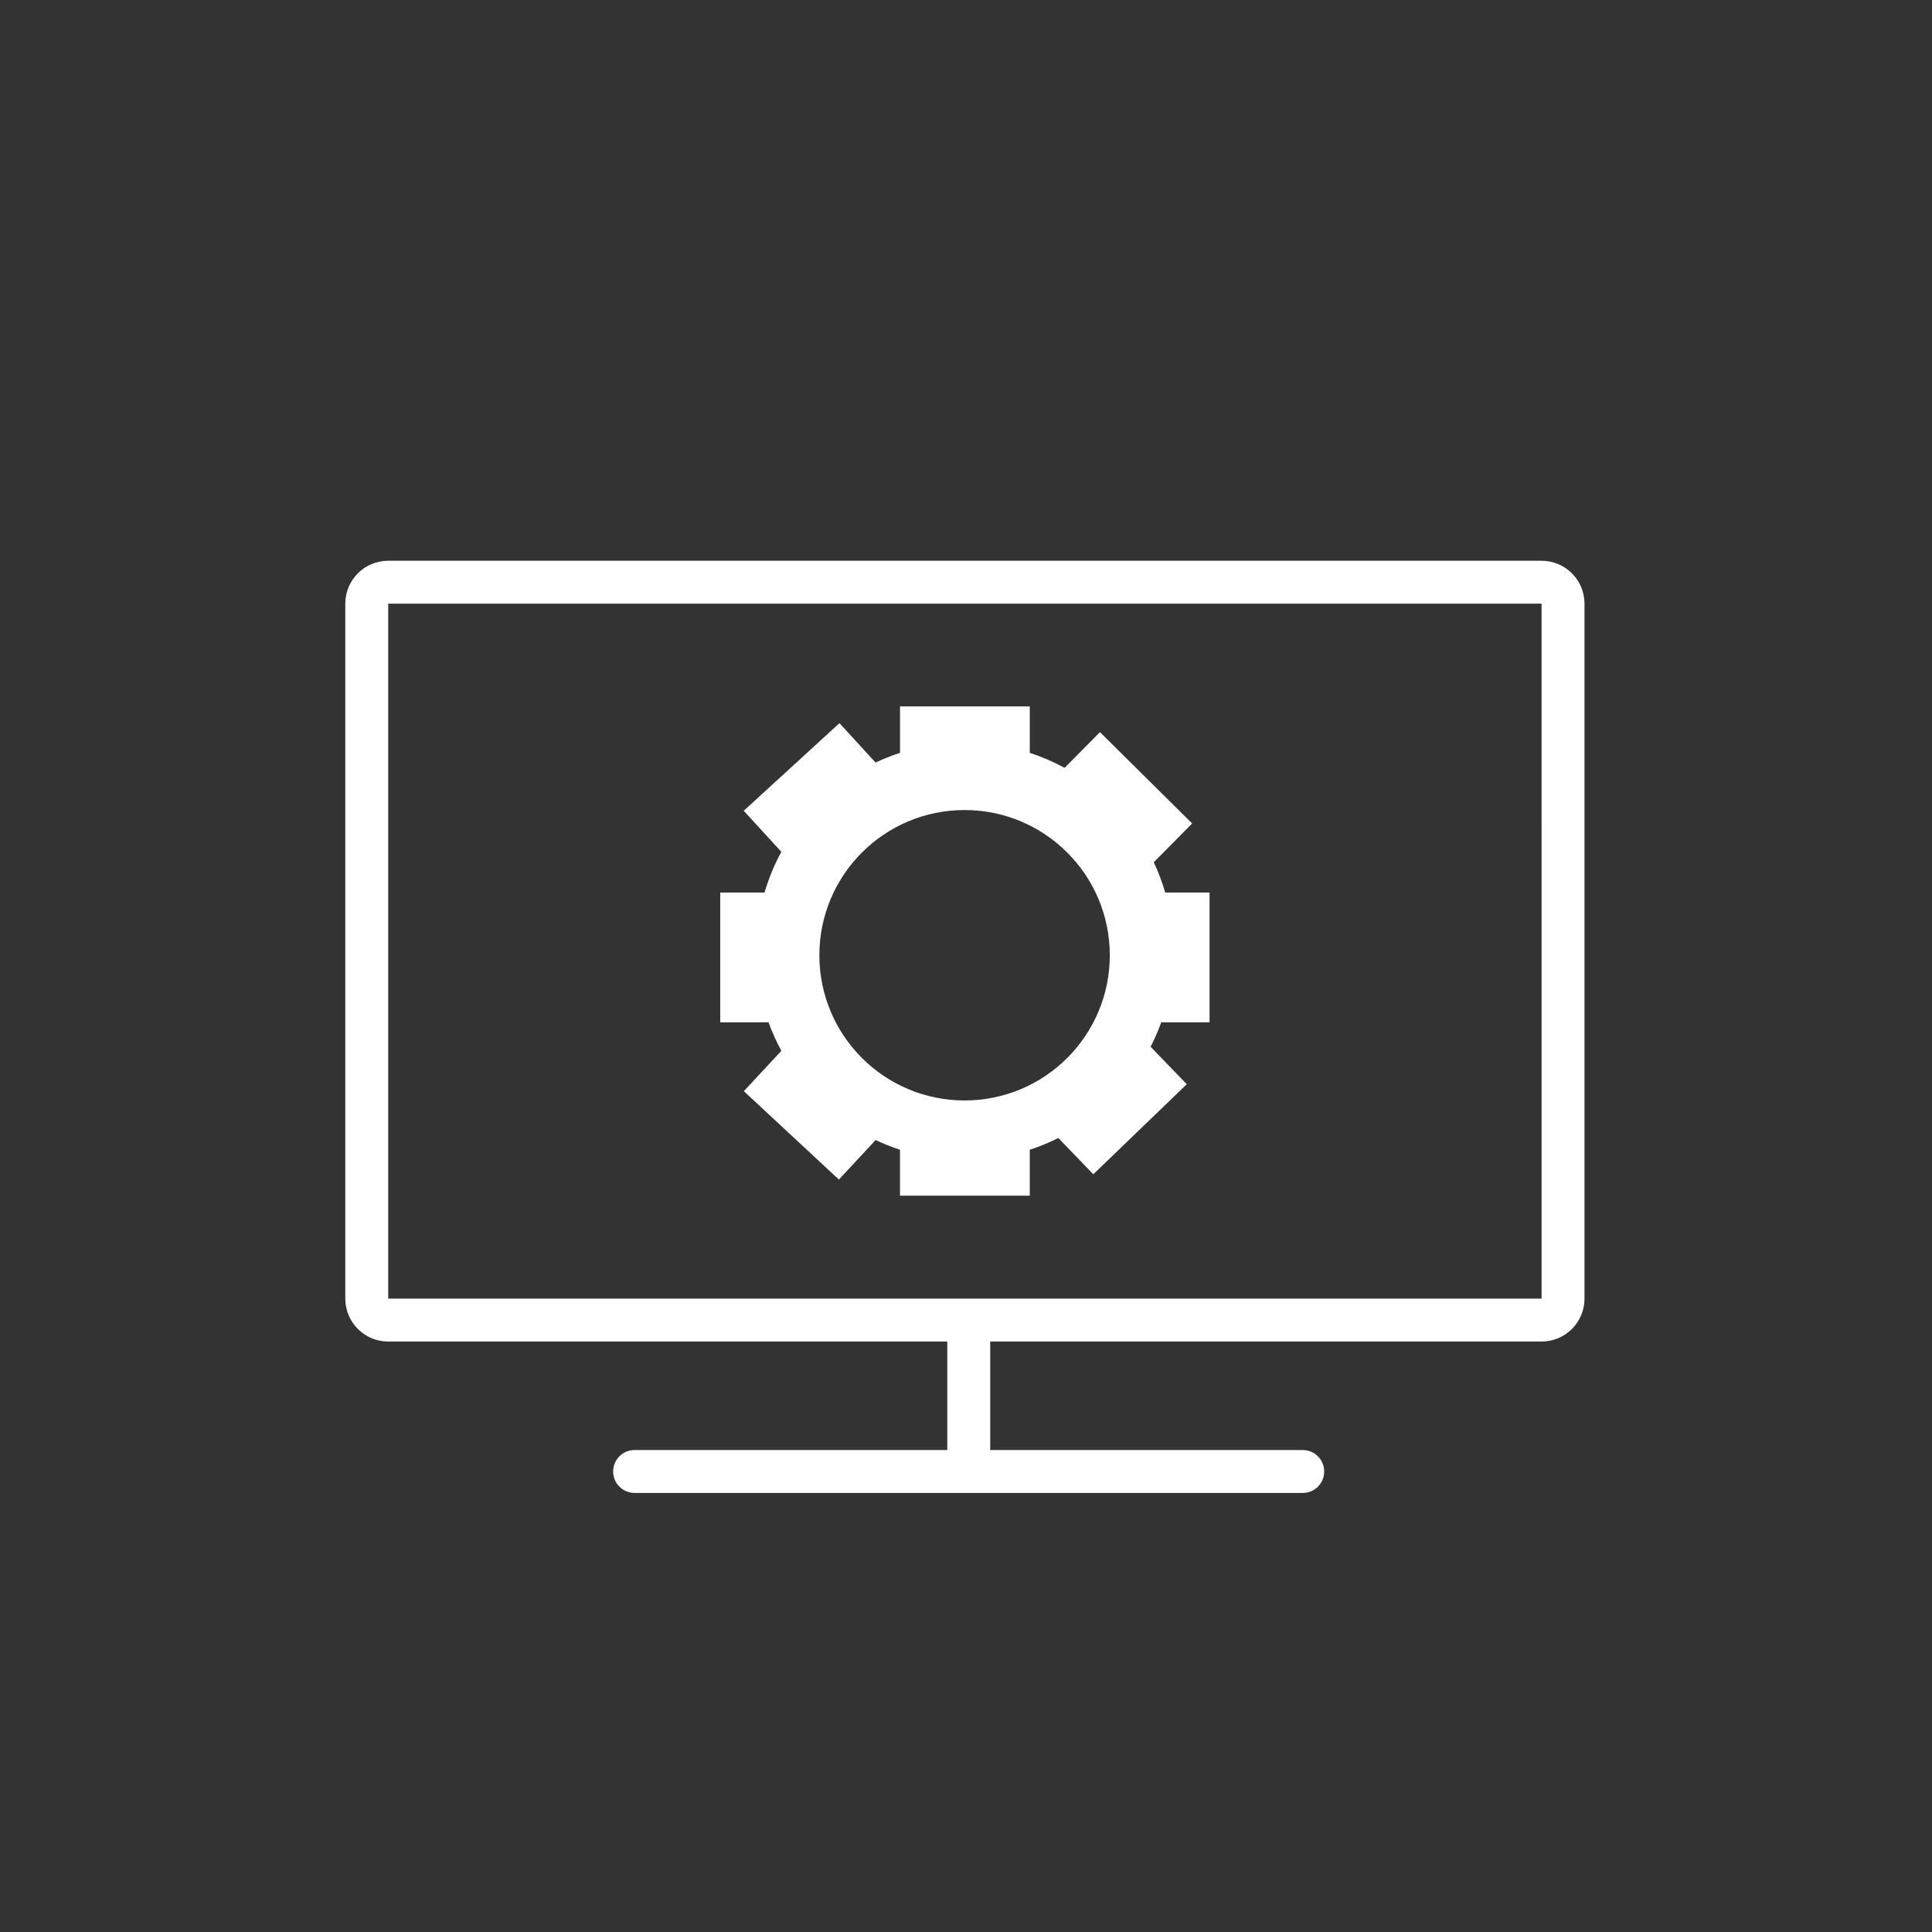 <?xml version="1.0" encoding="utf-8"?>
<!-- Generator: Adobe Illustrator 15.1.0, SVG Export Plug-In . SVG Version: 6.00 Build 0)  -->
<!DOCTYPE svg PUBLIC "-//W3C//DTD SVG 1.1//EN" "http://www.w3.org/Graphics/SVG/1.1/DTD/svg11.dtd">
<svg version="1.1" id="Layer_1" xmlns="http://www.w3.org/2000/svg" xmlns:xlink="http://www.w3.org/1999/xlink" x="0px" y="0px"
	 width="225.07px" height="225.07px" viewBox="0 0 225.07 225.07" enable-background="new 0 0 225.07 225.07" xml:space="preserve">
<rect x="0" y="0" width="225.07" height="225.07" fill="#333333" stroke="none"/>
<g>
	<path fill="#ffffff" d="M140.908,119.096v-15.118h-5.162c-0.356-1.22-0.807-2.397-1.34-3.528l4.475-4.52l-10.741-10.639
		l-4.119,4.16c-1.285-0.7-2.644-1.286-4.056-1.748v-5.413h-15.118v5.413c-0.978,0.319-1.929,0.698-2.847,1.134l-4.205-4.594
		L86.643,94.451l4.379,4.783c-0.812,1.493-1.469,3.082-1.955,4.743h-5.162v15.117h5.627c0.416,1.15,0.916,2.263,1.494,3.324
		l-4.371,4.699l11.072,10.296l4.28-4.604c0.916,0.435,1.863,0.812,2.839,1.132v5.353h15.118v-5.354
		c1.15-0.375,2.263-0.834,3.328-1.369l4.074,4.228l10.885-10.491l-4.211-4.369c0.472-0.915,0.885-1.864,1.24-2.844L140.908,119.096
		L140.908,119.096z M95.453,111.283c0-9.343,7.574-16.917,16.916-16.917c9.344,0,16.918,7.574,16.918,16.917
		s-7.574,16.916-16.918,16.916C103.027,128.199,95.453,120.626,95.453,111.283z"/>
	<path fill="#FFFFFF" d="M179.588,65.326h-54.953H45.225c-2.762,0-5,2.239-5,5v80.957c0,2.762,2.238,5,5,5h65.131v12.639H73.928
		c-1.382,0-2.5,1.119-2.5,2.5s1.118,2.5,2.5,2.5h77.836c1.381,0,2.5-1.119,2.5-2.5s-1.119-2.5-2.5-2.5h-36.408v-12.639h64.231
		c2.763,0,5-2.238,5-5V95.672V70.326C184.588,67.565,182.35,65.326,179.588,65.326z M179.588,95.672v55.611H45.225V70.326h79.409
		h54.953V95.672z"/>
</g>
</svg>
